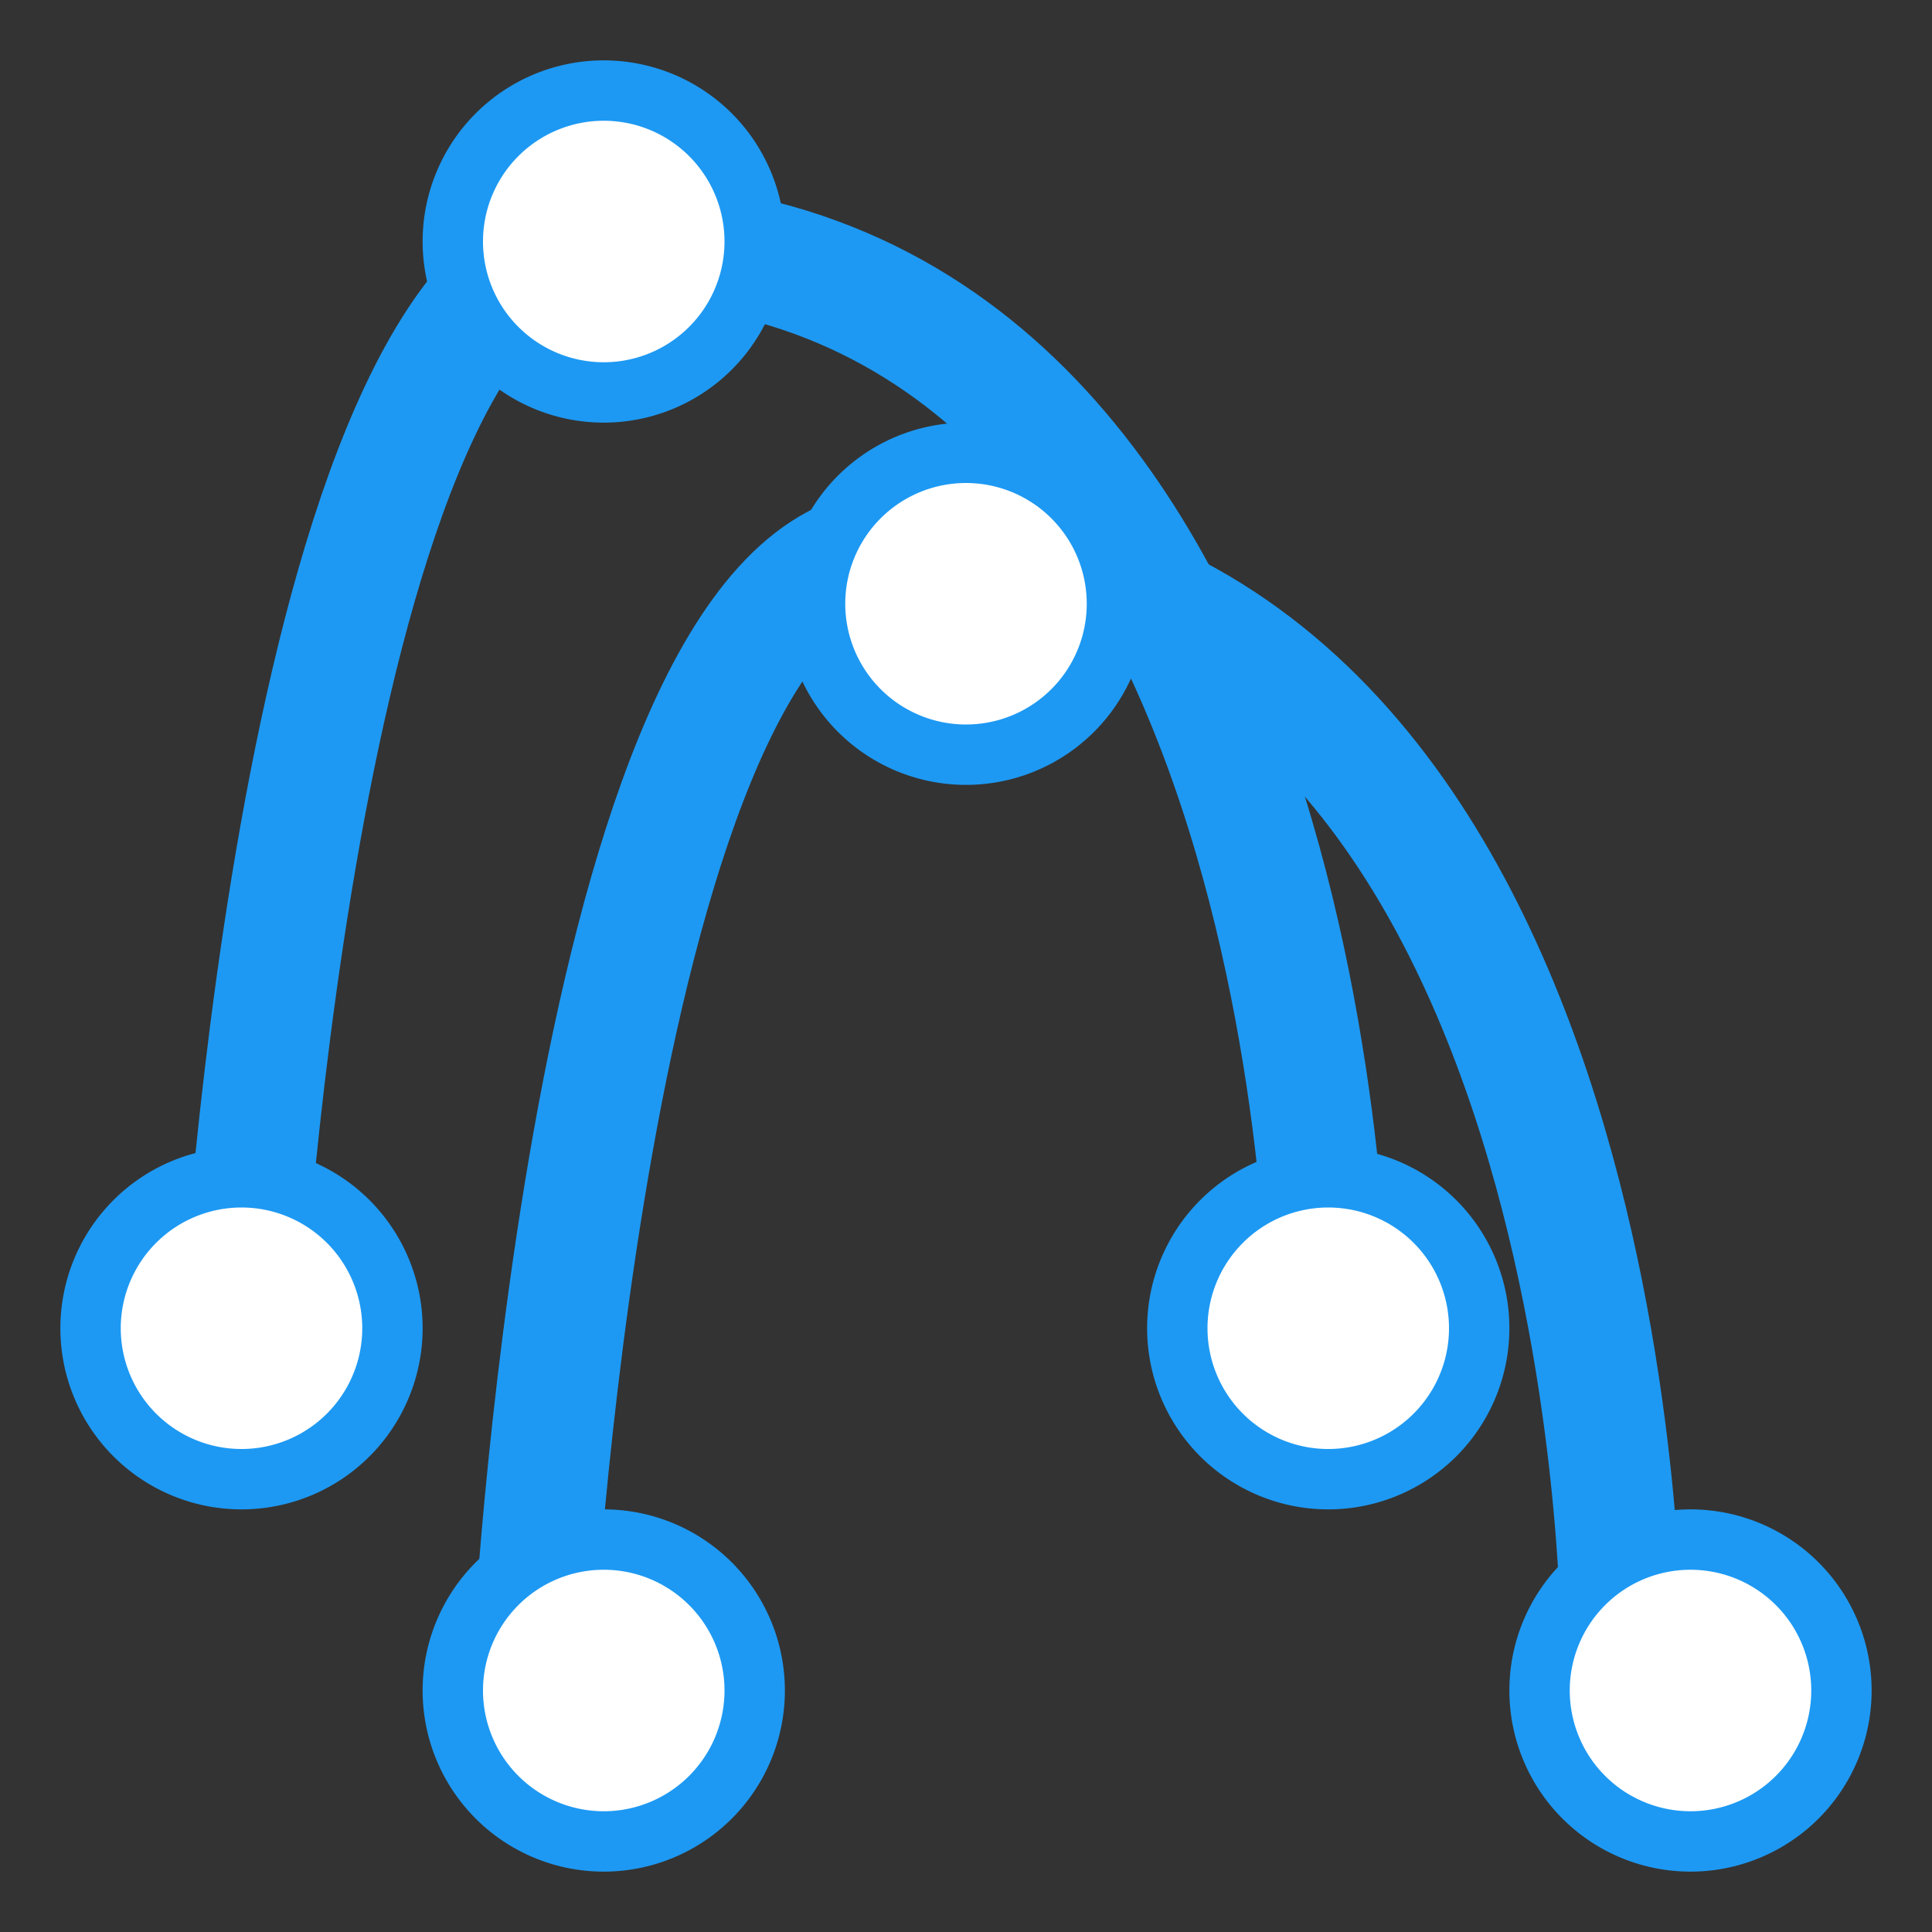 <svg version="1.1" viewBox="0 0 32 32" xmlns="http://www.w3.org/2000/svg"><rect x="0" y="0" width="32" height="32" fill="#333333" stroke="none"/><g fill="none" stroke="#1d99f3" stroke-width="2px"><path d="m4 22s1-18 6-18c12 0 12 18 12 18"/><path d="m8.85 27.1s1-18 6-18c12 0 12 18 12 18"/></g><g fill="#fff" stroke="#1d99f3" stroke-linejoin="round"><path d="M 1.5,22 A 2.5,2.5 0 0 1 4,19.5 2.5,2.5 0 0 1 6.5,22 2.5,2.5 0 0 1 4,24.5 2.5,2.5 0 0 1 1.5,22"/><path d="m19.5 22a2.5 2.5 0 0 1 2.5-2.5 2.5 2.5 0 0 1 2.5 2.5 2.5 2.5 0 0 1-2.5 2.5 2.5 2.5 0 0 1-2.5-2.5"/><path d="M 7.5,4 A 2.5,2.5 0 0 1 10,1.5 2.5,2.5 0 0 1 12.5,4 2.5,2.5 0 0 1 10,6.5 2.5,2.5 0 0 1 7.5,4"/><path d="m7.5 28a2.5 2.5 0 0 1 2.5-2.5 2.5 2.5 0 0 1 2.5 2.5 2.5 2.5 0 0 1-2.5 2.5 2.5 2.5 0 0 1-2.5-2.5"/><path d="m25.5 28a2.5 2.5 0 0 1 2.5-2.5 2.5 2.5 0 0 1 2.5 2.5 2.5 2.5 0 0 1-2.5 2.5 2.5 2.5 0 0 1-2.5-2.5"/><path d="m13.5 10a2.5 2.5 0 0 1 2.5-2.5 2.5 2.5 0 0 1 2.5 2.5 2.5 2.5 0 0 1-2.5 2.5 2.5 2.5 0 0 1-2.5-2.5"/></g></svg>

